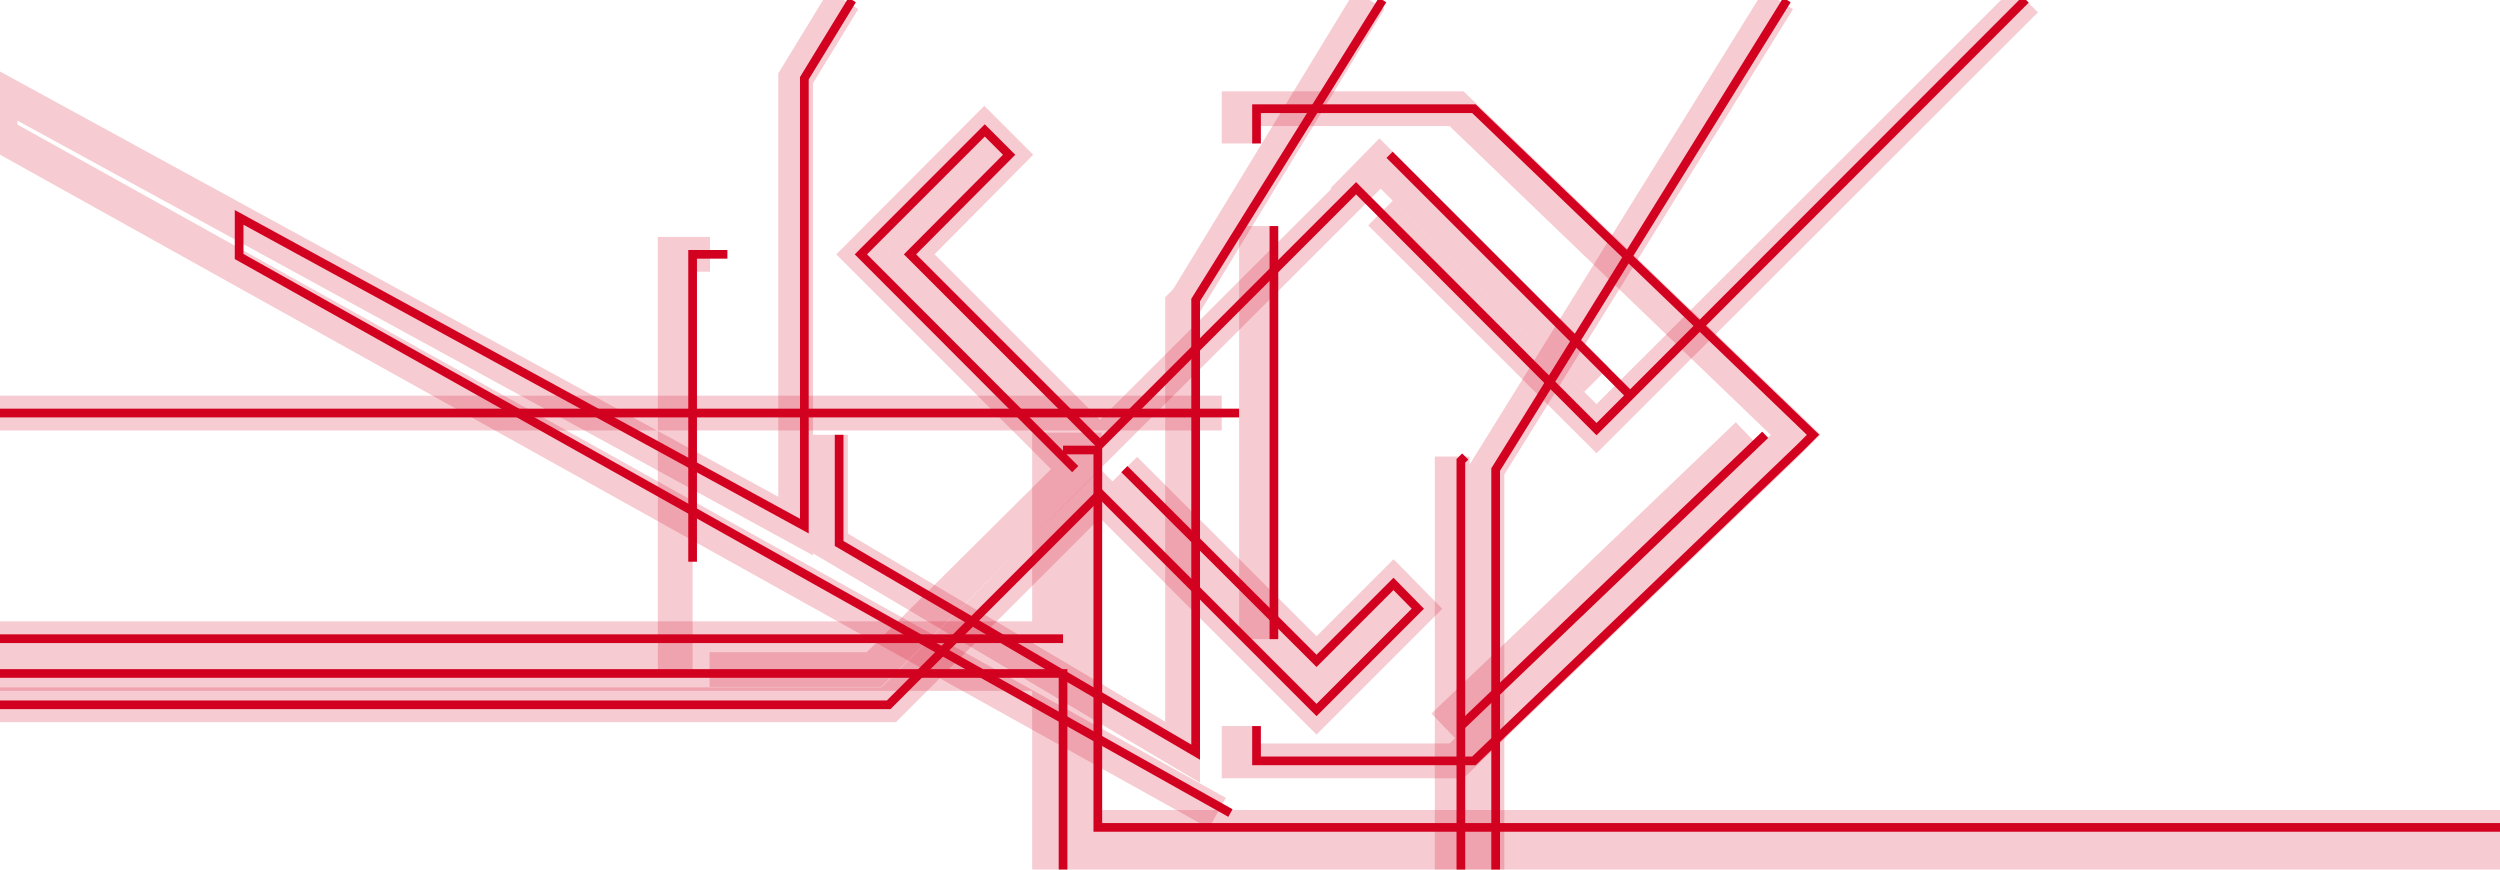 <svg xmlns="http://www.w3.org/2000/svg" viewBox="0 0 575 200">
  <defs>
    <style>
      .bg,.fg{fill:none;stroke:#d20120;stroke-miterlimit:10}.fg{stroke-width:2px}.bg{stroke-width:8px;opacity:.2}
    </style>
  </defs>
  <g id="design">
    <path d="M285 95H0m293 52V52m-4 115v8h50l75-72 3-3-78-75h-50v8m117 67l-70 67" class="fg"/>
    <path d="M281 95H-4m293 52V52m-4 115v8h50l75-72 3-3-78-75h-50v8m117 67l-70 67" class="bg"/>
  </g>
  <g id="dev">
    <path d="M0 162.1h204.4l48.6-48.6 49.8 49.8 23.3-23.3-5.6-5.7-17.7 17.7-44.2-44.1" class="fg"/>
    <path d="M167.3 58.5h-8v70.7m88-21.3L198 58.5 226.5 30l5.6 5.6-22.8 22.9 43.7 43.7 58.9-58.9 55.3 55.4L465.9-.1M319.6 35.6l55.3 55.3" class="fg"/>
    <path d="M163.3 58.5h-8v95.6M367.2 87.3l-49.9-49.8-5.6 5.7.2.2-58.9 58.8-43.7-43.7L232 35.6l-5.6-5.6L198 58.5l49.4 49.4L201 154h-37.8" class="bg"/>
    <path d="M317.5 49l49.7 49.6L465.9 0M0 162.1h204.4l48.6-48.6 49.8 49.8 23.3-23.3-5.6-5.7-17.7 17.7-44.1-44.1" class="bg"/>
  </g>
  <g id="illustration">
    <path d="M0 154.9h244.5V200M244.5 146.9H0M575 190.3H252.5v-86.8h-8" class="fg"/>
    <path d="M249.4 103.5h-8v43.4H0v8h241.4v43.4H575v-8H249.4z" class="bg"/>
  </g>
  <g id="ui">
    <path d="M344 200v-92L411 0m-74 105l-1 1v94M196 0l-11 18v103L55 50v9l228 128M318 0l-43 69v104l-82-48v-25" class="fg"/>
    <path d="M342 200v-92L409 0m-75 105v95M194 0l-11 18v103L0 21v10l280 156M315 0l-42 69-1 1v103l-81-48v-25" class="bg"/>
  </g>
</svg>
